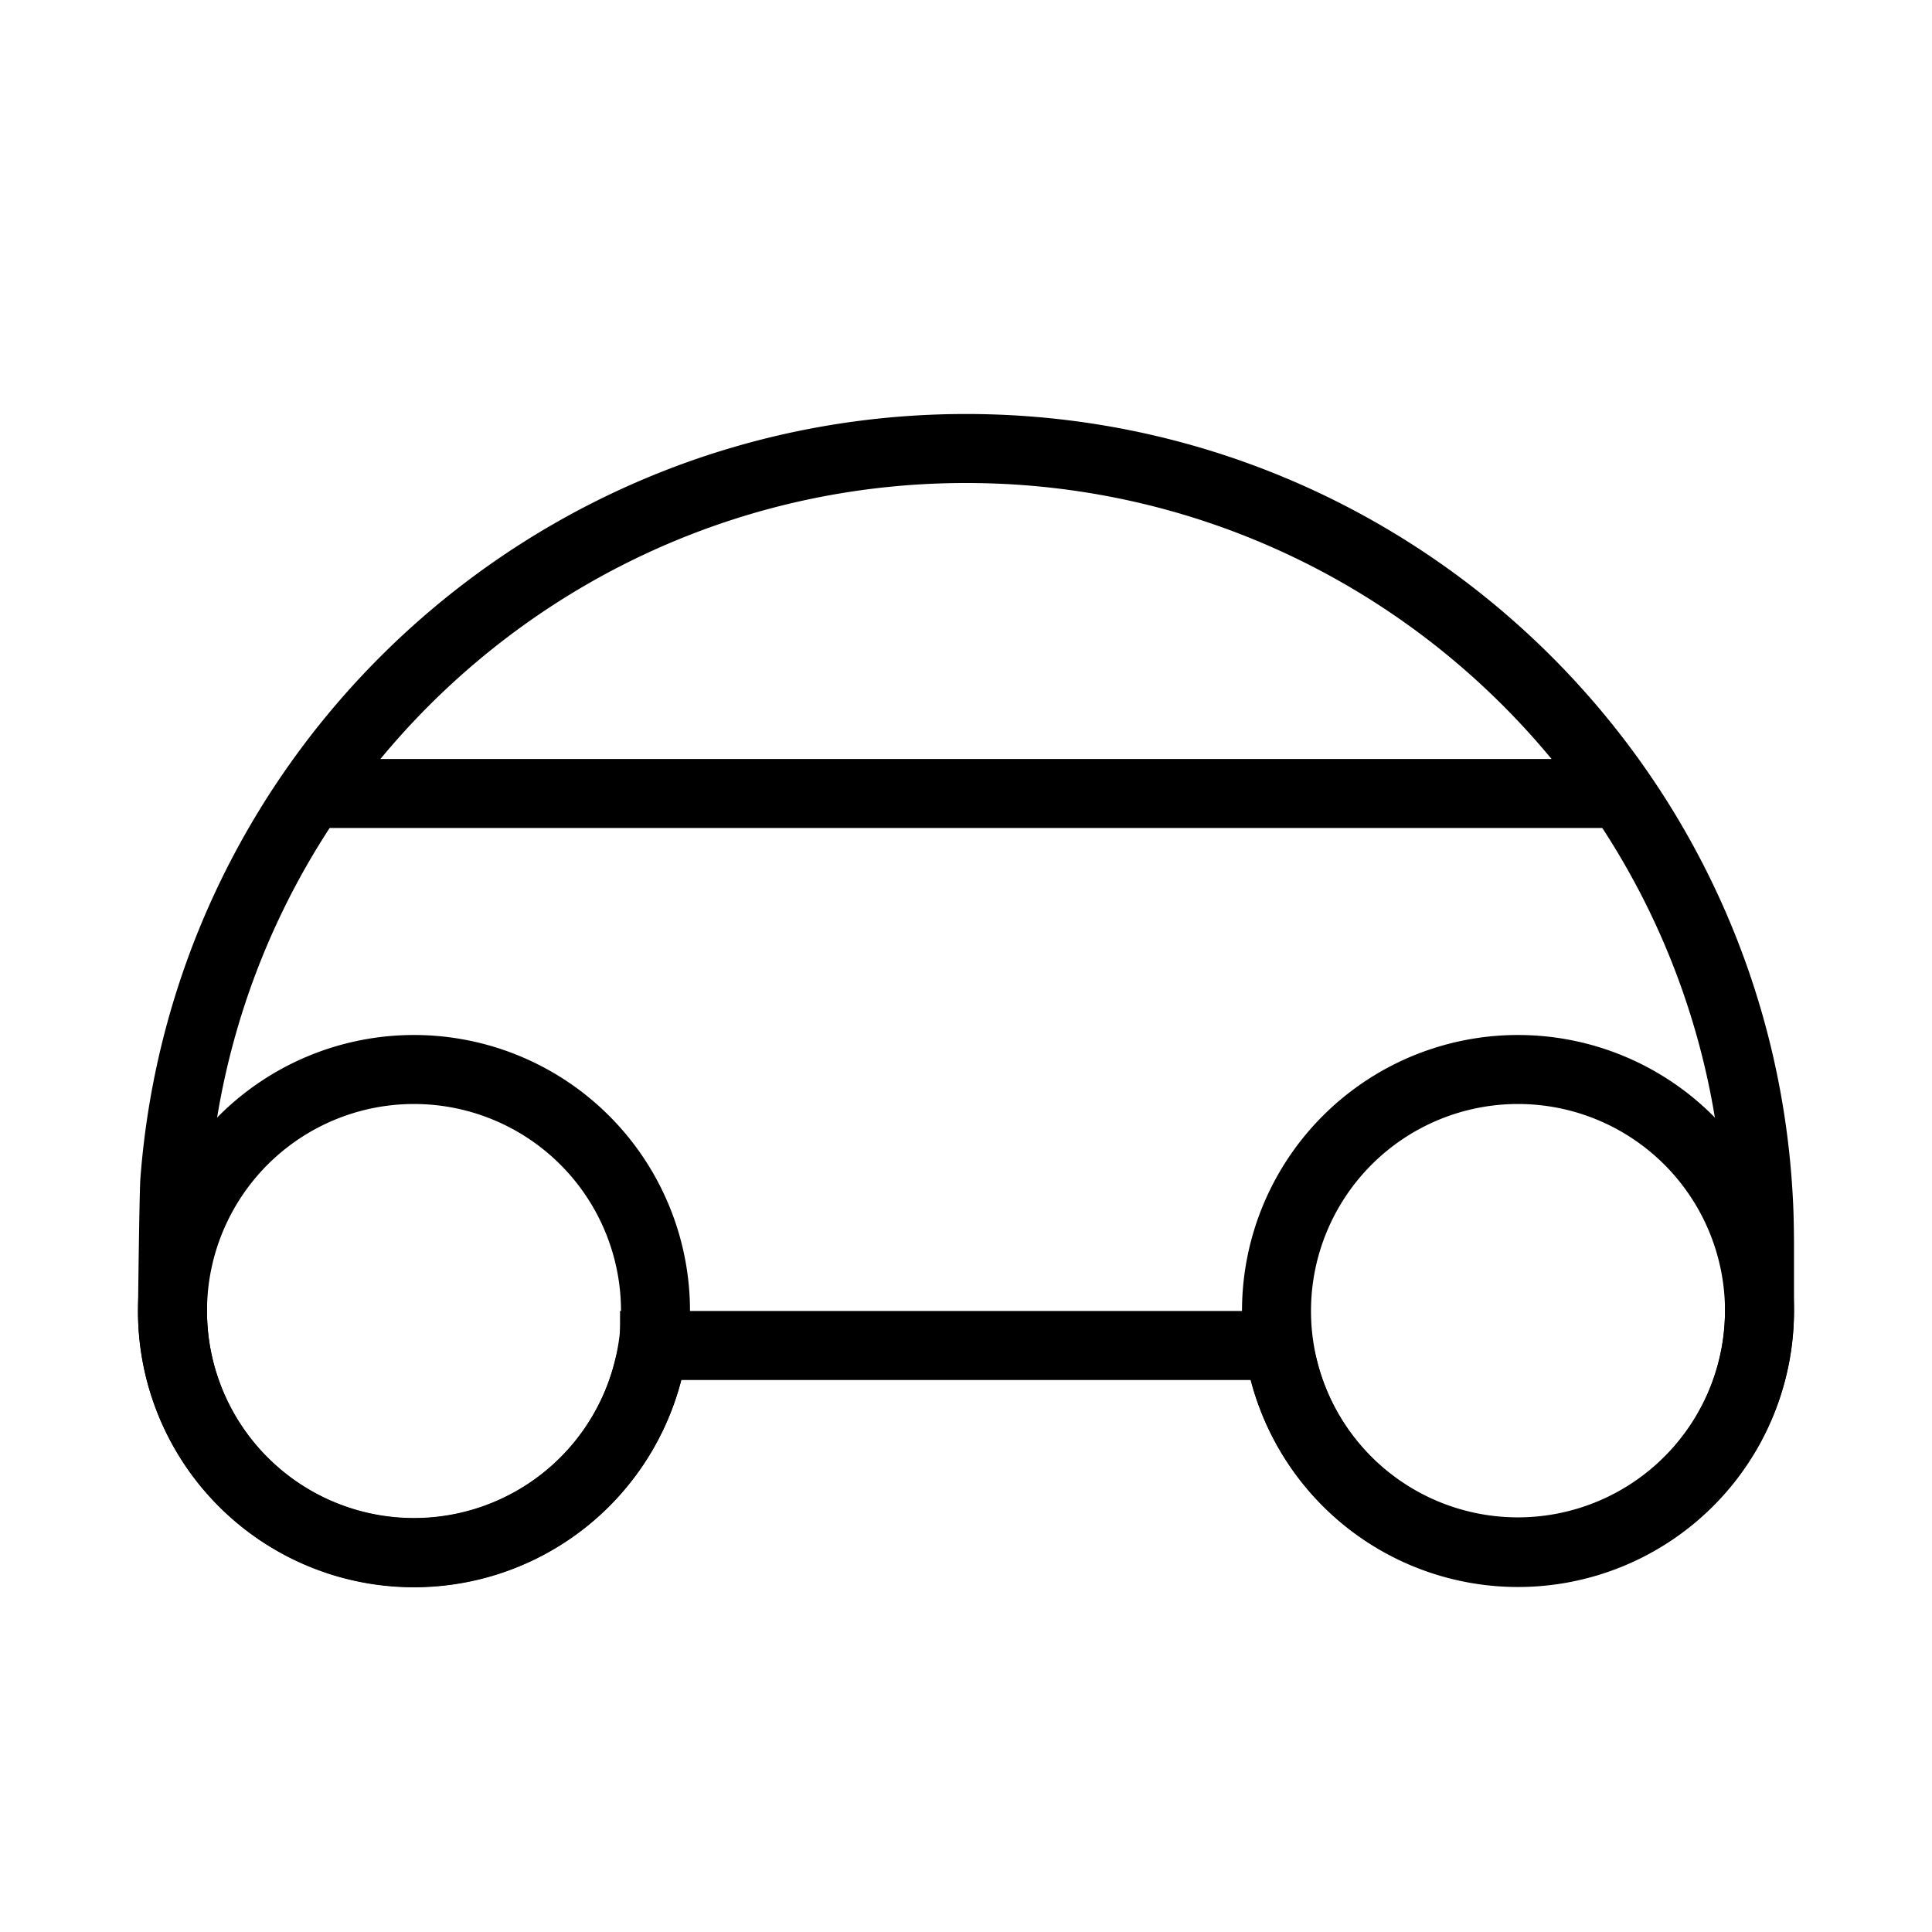 <svg xmlns="http://www.w3.org/2000/svg" width="28" height="28" viewBox="0 0 28 28">
    <g fill="none" fill-rule="evenodd" stroke="#000">
        <path d="M9.486 19.5h9.028l.096.375A3.502 3.502 0 0 0 25.5 19v-.996a17.476 17.476 0 0 0-.007-.41C25.279 11.415 20.2 6.5 14 6.5c-6.023 0-11.015 4.648-11.467 10.619-.007.099-.019.715-.032 1.793L2.5 19a3.5 3.5 0 0 0 6.89.875l.096-.375z"></path>
        <path d="M6 22.5a3.5 3.5 0 1 0 0-7 3.5 3.5 0 0 0 0 7zm16 0a3.5 3.5 0 1 0 0-7 3.5 3.5 0 0 0 0 7zM4.5 11.5h19"></path>
    </g>
</svg>